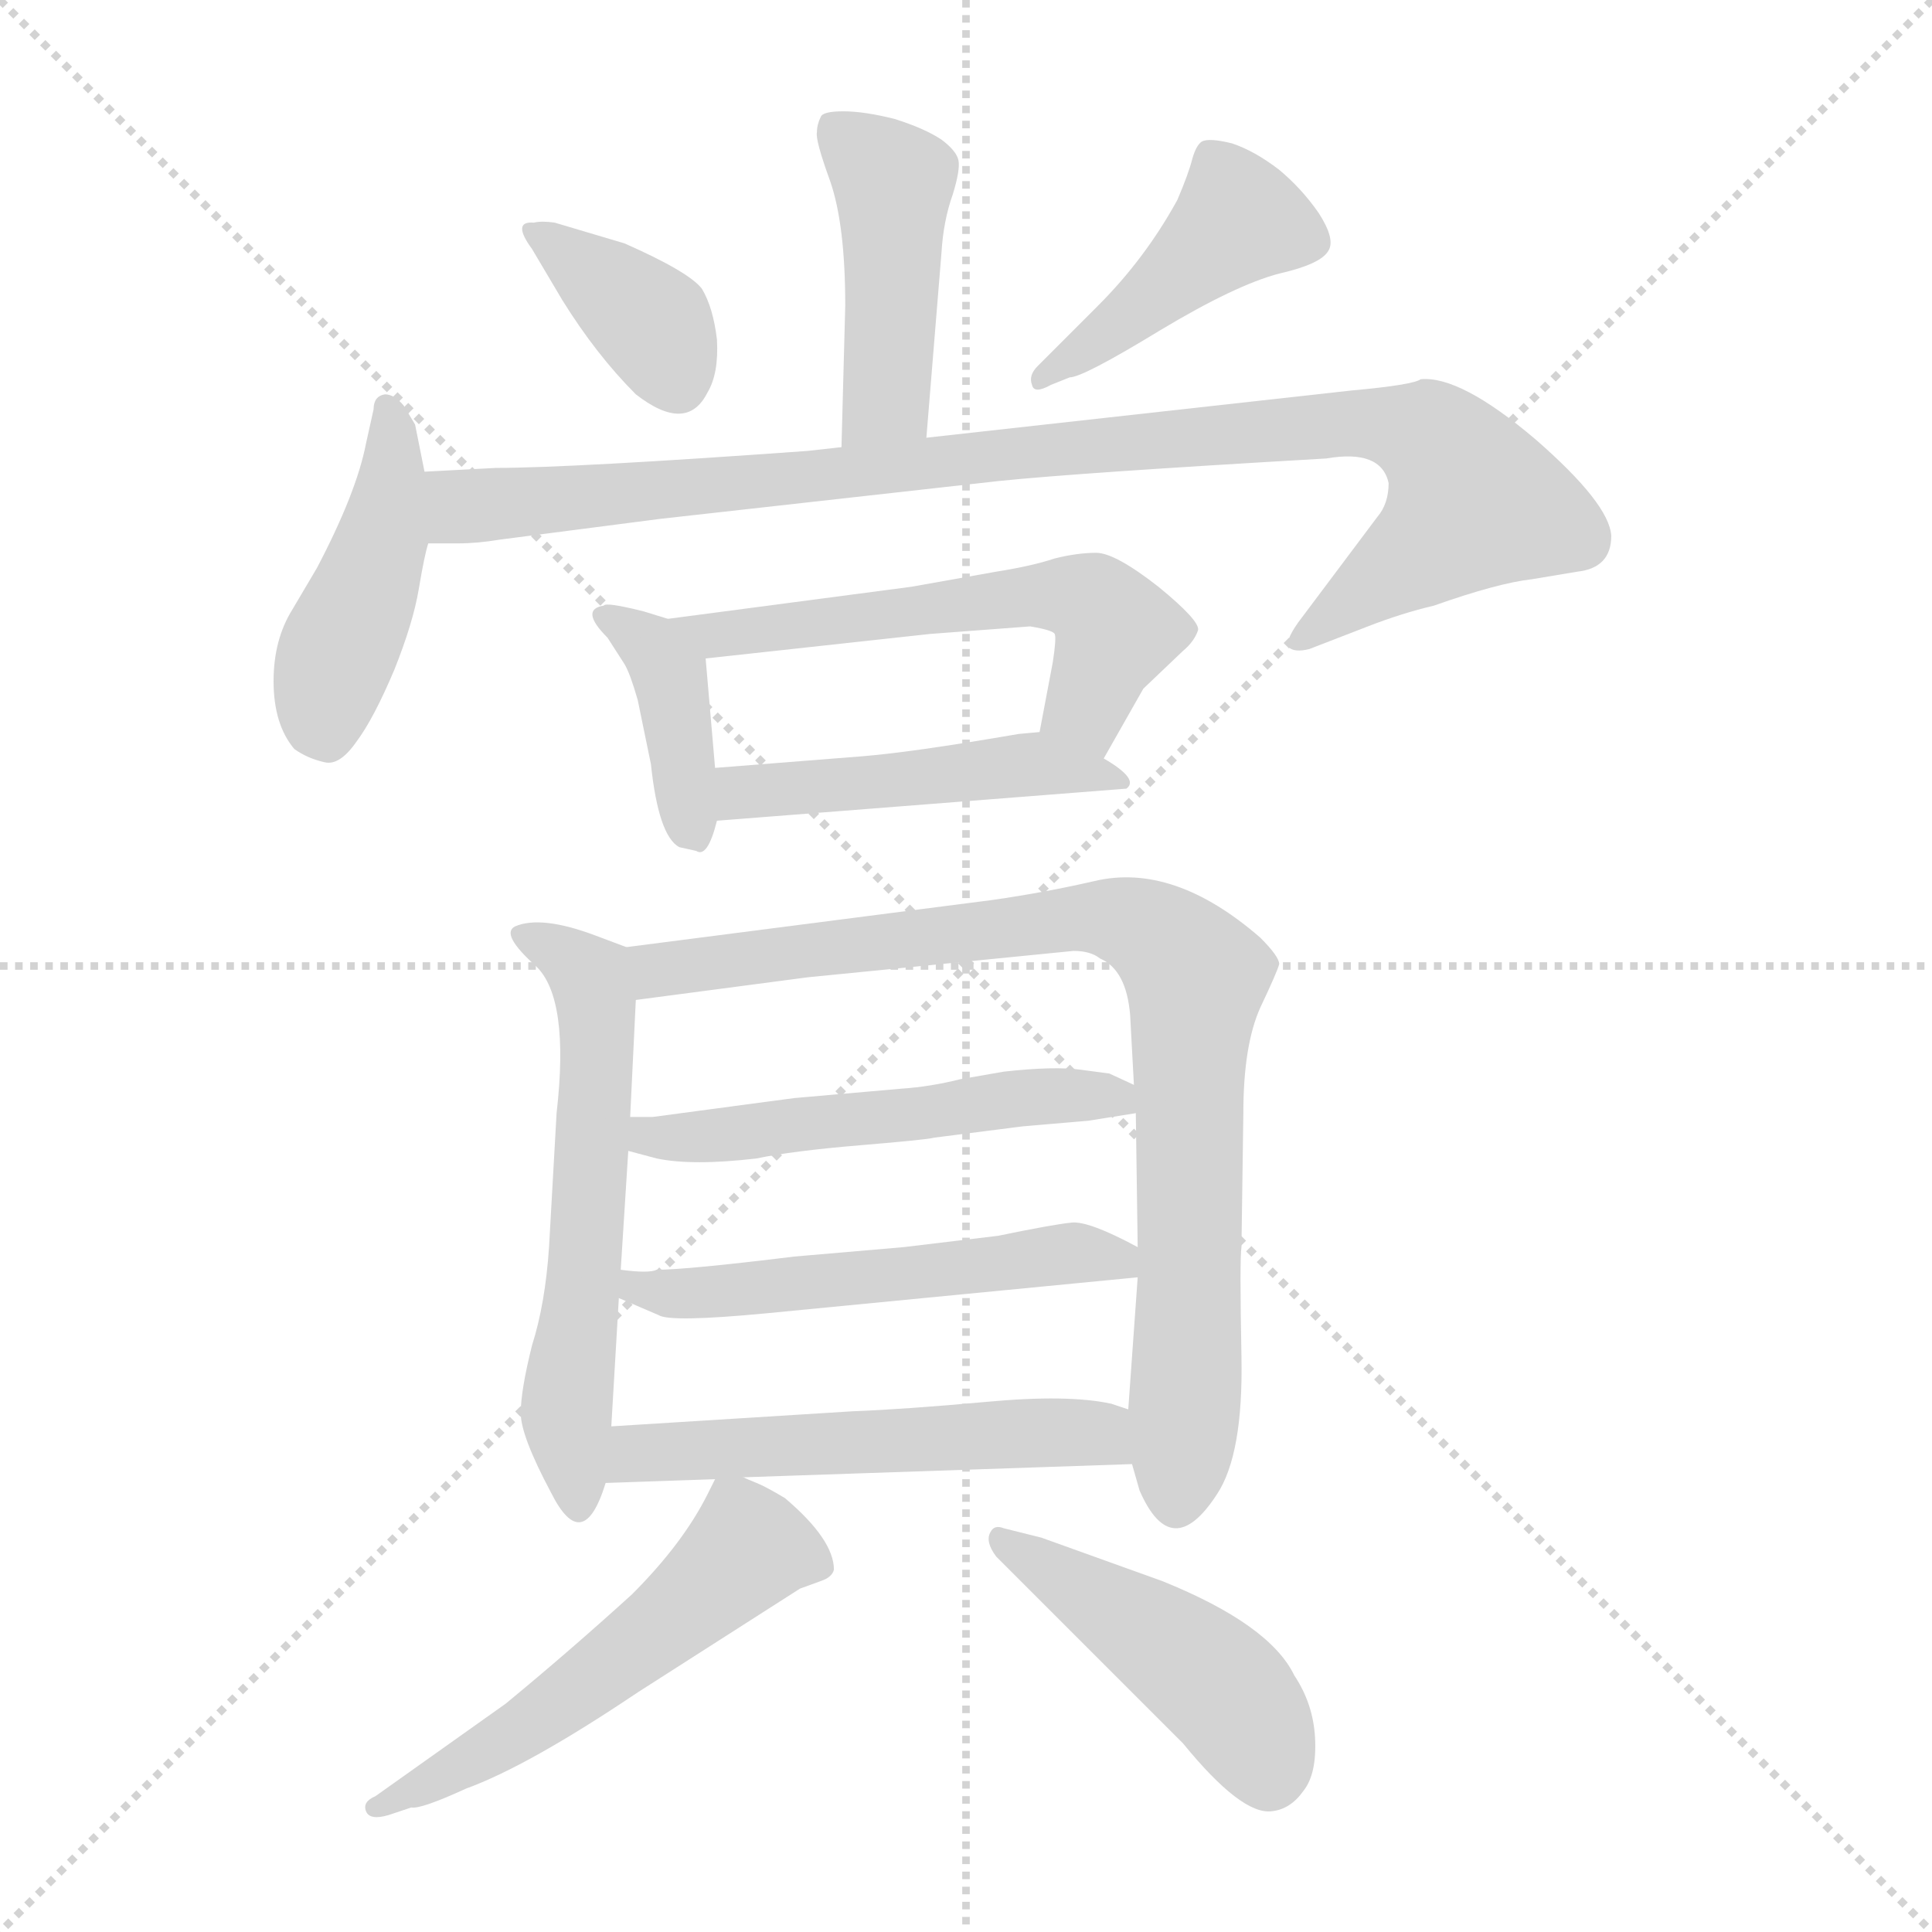 <svg xmlns="http://www.w3.org/2000/svg" version="1.1" viewBox="0 0 1024 1024">
  <g stroke="lightgray" stroke-dasharray="1,1" stroke-width="1" transform="scale(4, 4)">
    <line x1="0" y1="0" x2="256" y2="256" />
    <line x1="256" y1="0" x2="0" y2="256" />
    <line x1="128" y1="0" x2="128" y2="256" />
    <line x1="0" y1="128" x2="256" y2="128" />
  </g>
  <g transform="scale(1.0, -1.0) translate(0.0, -809.00)">
    <style type="text/css">
      
        @keyframes keyframes0 {
          from {
            stroke: blue;
            stroke-dashoffset: 438;
            stroke-width: 128;
          }
          59% {
            animation-timing-function: step-end;
            stroke: blue;
            stroke-dashoffset: 0;
            stroke-width: 128;
          }
          to {
            stroke: black;
            stroke-width: 1024;
          }
        }
        #make-me-a-hanzi-animation-0 {
          animation: keyframes0 0.606s both;
          animation-delay: 0s;
          animation-timing-function: linear;
        }
      
        @keyframes keyframes1 {
          from {
            stroke: blue;
            stroke-dashoffset: 363;
            stroke-width: 128;
          }
          54% {
            animation-timing-function: step-end;
            stroke: blue;
            stroke-dashoffset: 0;
            stroke-width: 128;
          }
          to {
            stroke: black;
            stroke-width: 1024;
          }
        }
        #make-me-a-hanzi-animation-1 {
          animation: keyframes1 0.545s both;
          animation-delay: 0.606s;
          animation-timing-function: linear;
        }
      
        @keyframes keyframes2 {
          from {
            stroke: blue;
            stroke-dashoffset: 429;
            stroke-width: 128;
          }
          58% {
            animation-timing-function: step-end;
            stroke: blue;
            stroke-dashoffset: 0;
            stroke-width: 128;
          }
          to {
            stroke: black;
            stroke-width: 1024;
          }
        }
        #make-me-a-hanzi-animation-2 {
          animation: keyframes2 0.599s both;
          animation-delay: 1.152s;
          animation-timing-function: linear;
        }
      
        @keyframes keyframes3 {
          from {
            stroke: blue;
            stroke-dashoffset: 431;
            stroke-width: 128;
          }
          58% {
            animation-timing-function: step-end;
            stroke: blue;
            stroke-dashoffset: 0;
            stroke-width: 128;
          }
          to {
            stroke: black;
            stroke-width: 1024;
          }
        }
        #make-me-a-hanzi-animation-3 {
          animation: keyframes3 0.601s both;
          animation-delay: 1.751s;
          animation-timing-function: linear;
        }
      
        @keyframes keyframes4 {
          from {
            stroke: blue;
            stroke-dashoffset: 949;
            stroke-width: 128;
          }
          76% {
            animation-timing-function: step-end;
            stroke: blue;
            stroke-dashoffset: 0;
            stroke-width: 128;
          }
          to {
            stroke: black;
            stroke-width: 1024;
          }
        }
        #make-me-a-hanzi-animation-4 {
          animation: keyframes4 1.022s both;
          animation-delay: 2.352s;
          animation-timing-function: linear;
        }
      
        @keyframes keyframes5 {
          from {
            stroke: blue;
            stroke-dashoffset: 382;
            stroke-width: 128;
          }
          55% {
            animation-timing-function: step-end;
            stroke: blue;
            stroke-dashoffset: 0;
            stroke-width: 128;
          }
          to {
            stroke: black;
            stroke-width: 1024;
          }
        }
        #make-me-a-hanzi-animation-5 {
          animation: keyframes5 0.561s both;
          animation-delay: 3.374s;
          animation-timing-function: linear;
        }
      
        @keyframes keyframes6 {
          from {
            stroke: blue;
            stroke-dashoffset: 557;
            stroke-width: 128;
          }
          64% {
            animation-timing-function: step-end;
            stroke: blue;
            stroke-dashoffset: 0;
            stroke-width: 128;
          }
          to {
            stroke: black;
            stroke-width: 1024;
          }
        }
        #make-me-a-hanzi-animation-6 {
          animation: keyframes6 0.703s both;
          animation-delay: 3.935s;
          animation-timing-function: linear;
        }
      
        @keyframes keyframes7 {
          from {
            stroke: blue;
            stroke-dashoffset: 463;
            stroke-width: 128;
          }
          60% {
            animation-timing-function: step-end;
            stroke: blue;
            stroke-dashoffset: 0;
            stroke-width: 128;
          }
          to {
            stroke: black;
            stroke-width: 1024;
          }
        }
        #make-me-a-hanzi-animation-7 {
          animation: keyframes7 0.627s both;
          animation-delay: 4.638s;
          animation-timing-function: linear;
        }
      
        @keyframes keyframes8 {
          from {
            stroke: blue;
            stroke-dashoffset: 571;
            stroke-width: 128;
          }
          65% {
            animation-timing-function: step-end;
            stroke: blue;
            stroke-dashoffset: 0;
            stroke-width: 128;
          }
          to {
            stroke: black;
            stroke-width: 1024;
          }
        }
        #make-me-a-hanzi-animation-8 {
          animation: keyframes8 0.715s both;
          animation-delay: 5.265s;
          animation-timing-function: linear;
        }
      
        @keyframes keyframes9 {
          from {
            stroke: blue;
            stroke-dashoffset: 836;
            stroke-width: 128;
          }
          73% {
            animation-timing-function: step-end;
            stroke: blue;
            stroke-dashoffset: 0;
            stroke-width: 128;
          }
          to {
            stroke: black;
            stroke-width: 1024;
          }
        }
        #make-me-a-hanzi-animation-9 {
          animation: keyframes9 0.93s both;
          animation-delay: 5.98s;
          animation-timing-function: linear;
        }
      
        @keyframes keyframes10 {
          from {
            stroke: blue;
            stroke-dashoffset: 514;
            stroke-width: 128;
          }
          63% {
            animation-timing-function: step-end;
            stroke: blue;
            stroke-dashoffset: 0;
            stroke-width: 128;
          }
          to {
            stroke: black;
            stroke-width: 1024;
          }
        }
        #make-me-a-hanzi-animation-10 {
          animation: keyframes10 0.668s both;
          animation-delay: 6.91s;
          animation-timing-function: linear;
        }
      
        @keyframes keyframes11 {
          from {
            stroke: blue;
            stroke-dashoffset: 522;
            stroke-width: 128;
          }
          63% {
            animation-timing-function: step-end;
            stroke: blue;
            stroke-dashoffset: 0;
            stroke-width: 128;
          }
          to {
            stroke: black;
            stroke-width: 1024;
          }
        }
        #make-me-a-hanzi-animation-11 {
          animation: keyframes11 0.675s both;
          animation-delay: 7.578s;
          animation-timing-function: linear;
        }
      
        @keyframes keyframes12 {
          from {
            stroke: blue;
            stroke-dashoffset: 527;
            stroke-width: 128;
          }
          63% {
            animation-timing-function: step-end;
            stroke: blue;
            stroke-dashoffset: 0;
            stroke-width: 128;
          }
          to {
            stroke: black;
            stroke-width: 1024;
          }
        }
        #make-me-a-hanzi-animation-12 {
          animation: keyframes12 0.679s both;
          animation-delay: 8.253s;
          animation-timing-function: linear;
        }
      
        @keyframes keyframes13 {
          from {
            stroke: blue;
            stroke-dashoffset: 534;
            stroke-width: 128;
          }
          63% {
            animation-timing-function: step-end;
            stroke: blue;
            stroke-dashoffset: 0;
            stroke-width: 128;
          }
          to {
            stroke: black;
            stroke-width: 1024;
          }
        }
        #make-me-a-hanzi-animation-13 {
          animation: keyframes13 0.685s both;
          animation-delay: 8.932s;
          animation-timing-function: linear;
        }
      
        @keyframes keyframes14 {
          from {
            stroke: blue;
            stroke-dashoffset: 450;
            stroke-width: 128;
          }
          59% {
            animation-timing-function: step-end;
            stroke: blue;
            stroke-dashoffset: 0;
            stroke-width: 128;
          }
          to {
            stroke: black;
            stroke-width: 1024;
          }
        }
        #make-me-a-hanzi-animation-14 {
          animation: keyframes14 0.616s both;
          animation-delay: 9.617s;
          animation-timing-function: linear;
        }
      
    </style>
    
      <path d="M 491 577 L 499 675 Q 500 692 505 706 Q 509 719 508 724 Q 507 729 499 735 Q 490 741 474 746 Q 458 750 447 750 Q 436 750 435 747 Q 433 743 433 739 Q 432 735 440 713 Q 448 690 448 647 L 446 572 C 445 542 489 547 491 577 Z" fill="lightgray" />
    
      <path d="M 331 680 L 294 691 Q 287 692 283 691 Q 271 692 282 677 L 298 650 Q 316 621 337 600 Q 364 579 375 601 Q 381 611 380 629 Q 378 646 372 656 Q 365 665 331 680 Z" fill="lightgray" />
    
      <path d="M 557 605 L 567 609 Q 574 609 615 634 Q 655 658 678 664 Q 700 669 704 676 Q 708 682 699 696 Q 690 709 678 719 Q 665 729 653 733 Q 641 736 637 734 Q 634 732 632 725 Q 630 717 624 703 Q 607 672 582 647 L 550 615 Q 545 610 547 605 Q 548 600 557 605 Z" fill="lightgray" />
    
      <path d="M 225 559 L 220 584 L 214 594 Q 209 600 204 600 Q 198 599 198 592 L 194 574 Q 189 548 168 508 L 155 486 Q 145 470 145 448 Q 145 425 156 412 Q 163 407 172 405 Q 180 403 189 416 Q 198 428 209 454 Q 219 479 222 497 Q 225 515 227 521 L 225 559 Z" fill="lightgray" />
    
      <path d="M 716 602 L 491 577 L 446 572 L 428 570 Q 303 561 263 561 L 225 559 C 195 557 197 521 227 521 L 243 521 Q 253 521 265 523 L 350 534 L 520 553 Q 552 557 669 564 L 703 566 Q 732 571 736 553 Q 736 542 730 535 L 688 479 Q 681 469 683 466 Q 686 463 694 465 L 725 477 Q 743 484 760 488 Q 794 500 812 502 L 836 506 Q 854 508 854 525 Q 853 542 814 576 Q 774 610 753 608 Q 749 605 716 602 Z" fill="lightgray" />
    
      <path d="M 354 481 L 341 485 Q 321 490 320 488 Q 307 486 322 471 L 331 457 Q 334 452 338 438 L 345 404 Q 349 366 360 360 L 369 358 Q 375 354 380 374 L 379 402 L 374 460 C 373 475 373 475 354 481 Z" fill="lightgray" />
    
      <path d="M 585 407 L 606 444 L 627 464 Q 633 469 635 475 Q 636 480 614 498 Q 591 516 581 516 Q 571 516 559 513 Q 547 509 528 506 L 483 498 L 354 481 C 324 477 344 457 374 460 L 493 473 L 546 477 Q 558 475 559 473 Q 560 471 558 458 L 551 421 C 545 392 570 381 585 407 Z" fill="lightgray" />
    
      <path d="M 380 374 L 597 391 Q 604 396 585 407 C 561 422 561 422 551 421 L 540 420 Q 482 410 455 408 L 379 402 C 349 400 350 372 380 374 Z" fill="lightgray" />
    
      <path d="M 332 307 L 316 313 Q 287 324 273 318 Q 265 314 284 297 Q 302 280 295 219 L 291 148 Q 289 118 282 96 Q 276 72 276 60 Q 276 48 292 18 Q 309 -16 321 23 L 324 53 L 328 121 L 329 136 L 333 199 L 334 217 L 337 279 C 338 305 338 305 332 307 Z" fill="lightgray" />
    
      <path d="M 600 33 L 604 19 Q 621 -20 645 17 Q 659 38 658 90 Q 657 142 658 148 L 659 219 Q 659 255 668 275 Q 677 294 678 298 Q 678 302 668 312 Q 622 352 580 342 Q 554 336 526 332 L 332 307 C 302 303 307 275 337 279 L 428 291 L 569 305 Q 578 305 583 301 Q 597 295 599 271 L 601 234 L 602 219 L 603 148 L 603 132 L 598 62 L 600 33 Z" fill="lightgray" />
    
      <path d="M 588 240 L 573 242 Q 559 244 532 241 L 509 237 Q 493 233 478 232 L 421 227 L 346 217 L 334 217 C 304 217 304 207 333 199 L 348 195 Q 367 191 401 195 Q 420 199 456 202 Q 492 205 495 206 L 542 212 L 577 215 L 602 219 C 625 223 625 223 601 234 L 588 240 Z" fill="lightgray" />
    
      <path d="M 603 148 Q 577 162 568 161 Q 558 160 529 154 L 479 148 L 421 143 Q 364 136 348 136 Q 344 134 329 136 C 299 139 300 133 328 121 L 349 112 Q 355 108 407 113 L 603 132 C 629 135 629 135 603 148 Z" fill="lightgray" />
    
      <path d="M 394 26 L 600 33 C 630 34 626 53 598 62 L 589 65 Q 566 70 523 66 Q 479 62 452 61 L 324 53 C 294 51 291 22 321 23 L 379 25 L 394 26 Z" fill="lightgray" />
    
      <path d="M 379 25 L 375 17 Q 362 -9 335 -36 Q 302 -66 268 -94 L 199 -143 Q 192 -146 194 -151 Q 196 -156 206 -153 L 218 -149 Q 223 -150 247 -139 Q 280 -127 338 -88 L 424 -33 L 435 -29 Q 441 -27 442 -23 Q 442 -7 416 15 Q 406 21 401 23 Q 396 25 394 26 C 382 31 382 31 379 25 Z" fill="lightgray" />
    
      <path d="M 528 -16 L 627 -115 Q 658 -153 674 -151 Q 684 -150 691 -140 Q 698 -131 697 -112 Q 696 -94 686 -79 Q 673 -52 616 -29 L 552 -6 L 532 -1 Q 527 1 525 -3 Q 522 -8 528 -16 Z" fill="lightgray" />
    
    
      <clipPath id="make-me-a-hanzi-clip-0">
        <path d="M 491 577 L 499 675 Q 500 692 505 706 Q 509 719 508 724 Q 507 729 499 735 Q 490 741 474 746 Q 458 750 447 750 Q 436 750 435 747 Q 433 743 433 739 Q 432 735 440 713 Q 448 690 448 647 L 446 572 C 445 542 489 547 491 577 Z" />
      </clipPath>
      <path clip-path="url(#make-me-a-hanzi-clip-0)" d="M 443 741 L 474 712 L 470 598 L 453 579" fill="none" id="make-me-a-hanzi-animation-0" stroke-dasharray="310 620" stroke-linecap="round" />
    
      <clipPath id="make-me-a-hanzi-clip-1">
        <path d="M 331 680 L 294 691 Q 287 692 283 691 Q 271 692 282 677 L 298 650 Q 316 621 337 600 Q 364 579 375 601 Q 381 611 380 629 Q 378 646 372 656 Q 365 665 331 680 Z" />
      </clipPath>
      <path clip-path="url(#make-me-a-hanzi-clip-1)" d="M 289 684 L 342 641 L 359 606" fill="none" id="make-me-a-hanzi-animation-1" stroke-dasharray="235 470" stroke-linecap="round" />
    
      <clipPath id="make-me-a-hanzi-clip-2">
        <path d="M 557 605 L 567 609 Q 574 609 615 634 Q 655 658 678 664 Q 700 669 704 676 Q 708 682 699 696 Q 690 709 678 719 Q 665 729 653 733 Q 641 736 637 734 Q 634 732 632 725 Q 630 717 624 703 Q 607 672 582 647 L 550 615 Q 545 610 547 605 Q 548 600 557 605 Z" />
      </clipPath>
      <path clip-path="url(#make-me-a-hanzi-clip-2)" d="M 693 681 L 656 693 L 599 641 L 552 609" fill="none" id="make-me-a-hanzi-animation-2" stroke-dasharray="301 602" stroke-linecap="round" />
    
      <clipPath id="make-me-a-hanzi-clip-3">
        <path d="M 225 559 L 220 584 L 214 594 Q 209 600 204 600 Q 198 599 198 592 L 194 574 Q 189 548 168 508 L 155 486 Q 145 470 145 448 Q 145 425 156 412 Q 163 407 172 405 Q 180 403 189 416 Q 198 428 209 454 Q 219 479 222 497 Q 225 515 227 521 L 225 559 Z" />
      </clipPath>
      <path clip-path="url(#make-me-a-hanzi-clip-3)" d="M 206 592 L 203 526 L 175 453 L 173 422" fill="none" id="make-me-a-hanzi-animation-3" stroke-dasharray="303 606" stroke-linecap="round" />
    
      <clipPath id="make-me-a-hanzi-clip-4">
        <path d="M 716 602 L 491 577 L 446 572 L 428 570 Q 303 561 263 561 L 225 559 C 195 557 197 521 227 521 L 243 521 Q 253 521 265 523 L 350 534 L 520 553 Q 552 557 669 564 L 703 566 Q 732 571 736 553 Q 736 542 730 535 L 688 479 Q 681 469 683 466 Q 686 463 694 465 L 725 477 Q 743 484 760 488 Q 794 500 812 502 L 836 506 Q 854 508 854 525 Q 853 542 814 576 Q 774 610 753 608 Q 749 605 716 602 Z" />
      </clipPath>
      <path clip-path="url(#make-me-a-hanzi-clip-4)" d="M 231 528 L 247 541 L 560 572 L 727 585 L 758 577 L 772 563 L 780 541 L 689 471" fill="none" id="make-me-a-hanzi-animation-4" stroke-dasharray="821 1642" stroke-linecap="round" />
    
      <clipPath id="make-me-a-hanzi-clip-5">
        <path d="M 354 481 L 341 485 Q 321 490 320 488 Q 307 486 322 471 L 331 457 Q 334 452 338 438 L 345 404 Q 349 366 360 360 L 369 358 Q 375 354 380 374 L 379 402 L 374 460 C 373 475 373 475 354 481 Z" />
      </clipPath>
      <path clip-path="url(#make-me-a-hanzi-clip-5)" d="M 322 480 L 347 465 L 355 450 L 368 371" fill="none" id="make-me-a-hanzi-animation-5" stroke-dasharray="254 508" stroke-linecap="round" />
    
      <clipPath id="make-me-a-hanzi-clip-6">
        <path d="M 585 407 L 606 444 L 627 464 Q 633 469 635 475 Q 636 480 614 498 Q 591 516 581 516 Q 571 516 559 513 Q 547 509 528 506 L 483 498 L 354 481 C 324 477 344 457 374 460 L 493 473 L 546 477 Q 558 475 559 473 Q 560 471 558 458 L 551 421 C 545 392 570 381 585 407 Z" />
      </clipPath>
      <path clip-path="url(#make-me-a-hanzi-clip-6)" d="M 362 478 L 380 472 L 539 493 L 578 491 L 591 475 L 576 433 L 582 417" fill="none" id="make-me-a-hanzi-animation-6" stroke-dasharray="429 858" stroke-linecap="round" />
    
      <clipPath id="make-me-a-hanzi-clip-7">
        <path d="M 380 374 L 597 391 Q 604 396 585 407 C 561 422 561 422 551 421 L 540 420 Q 482 410 455 408 L 379 402 C 349 400 350 372 380 374 Z" />
      </clipPath>
      <path clip-path="url(#make-me-a-hanzi-clip-7)" d="M 387 381 L 394 389 L 533 404 L 589 395" fill="none" id="make-me-a-hanzi-animation-7" stroke-dasharray="335 670" stroke-linecap="round" />
    
      <clipPath id="make-me-a-hanzi-clip-8">
        <path d="M 332 307 L 316 313 Q 287 324 273 318 Q 265 314 284 297 Q 302 280 295 219 L 291 148 Q 289 118 282 96 Q 276 72 276 60 Q 276 48 292 18 Q 309 -16 321 23 L 324 53 L 328 121 L 329 136 L 333 199 L 334 217 L 337 279 C 338 305 338 305 332 307 Z" />
      </clipPath>
      <path clip-path="url(#make-me-a-hanzi-clip-8)" d="M 280 313 L 303 301 L 315 282 L 310 130 L 300 59 L 307 17" fill="none" id="make-me-a-hanzi-animation-8" stroke-dasharray="443 886" stroke-linecap="round" />
    
      <clipPath id="make-me-a-hanzi-clip-9">
        <path d="M 600 33 L 604 19 Q 621 -20 645 17 Q 659 38 658 90 Q 657 142 658 148 L 659 219 Q 659 255 668 275 Q 677 294 678 298 Q 678 302 668 312 Q 622 352 580 342 Q 554 336 526 332 L 332 307 C 302 303 307 275 337 279 L 428 291 L 569 305 Q 578 305 583 301 Q 597 295 599 271 L 601 234 L 602 219 L 603 148 L 603 132 L 598 62 L 600 33 Z" />
      </clipPath>
      <path clip-path="url(#make-me-a-hanzi-clip-9)" d="M 340 301 L 349 295 L 577 323 L 619 309 L 634 291 L 631 101 L 624 20" fill="none" id="make-me-a-hanzi-animation-9" stroke-dasharray="708 1416" stroke-linecap="round" />
    
      <clipPath id="make-me-a-hanzi-clip-10">
        <path d="M 588 240 L 573 242 Q 559 244 532 241 L 509 237 Q 493 233 478 232 L 421 227 L 346 217 L 334 217 C 304 217 304 207 333 199 L 348 195 Q 367 191 401 195 Q 420 199 456 202 Q 492 205 495 206 L 542 212 L 577 215 L 602 219 C 625 223 625 223 601 234 L 588 240 Z" />
      </clipPath>
      <path clip-path="url(#make-me-a-hanzi-clip-10)" d="M 340 212 L 345 206 L 377 206 L 541 228 L 594 226" fill="none" id="make-me-a-hanzi-animation-10" stroke-dasharray="386 772" stroke-linecap="round" />
    
      <clipPath id="make-me-a-hanzi-clip-11">
        <path d="M 603 148 Q 577 162 568 161 Q 558 160 529 154 L 479 148 L 421 143 Q 364 136 348 136 Q 344 134 329 136 C 299 139 300 133 328 121 L 349 112 Q 355 108 407 113 L 603 132 C 629 135 629 135 603 148 Z" />
      </clipPath>
      <path clip-path="url(#make-me-a-hanzi-clip-11)" d="M 335 128 L 375 123 L 570 145 L 591 143 L 595 136" fill="none" id="make-me-a-hanzi-animation-11" stroke-dasharray="394 788" stroke-linecap="round" />
    
      <clipPath id="make-me-a-hanzi-clip-12">
        <path d="M 394 26 L 600 33 C 630 34 626 53 598 62 L 589 65 Q 566 70 523 66 Q 479 62 452 61 L 324 53 C 294 51 291 22 321 23 L 379 25 L 394 26 Z" />
      </clipPath>
      <path clip-path="url(#make-me-a-hanzi-clip-12)" d="M 328 30 L 346 40 L 516 49 L 581 50 L 592 40" fill="none" id="make-me-a-hanzi-animation-12" stroke-dasharray="399 798" stroke-linecap="round" />
    
      <clipPath id="make-me-a-hanzi-clip-13">
        <path d="M 379 25 L 375 17 Q 362 -9 335 -36 Q 302 -66 268 -94 L 199 -143 Q 192 -146 194 -151 Q 196 -156 206 -153 L 218 -149 Q 223 -150 247 -139 Q 280 -127 338 -88 L 424 -33 L 435 -29 Q 441 -27 442 -23 Q 442 -7 416 15 Q 406 21 401 23 Q 396 25 394 26 C 382 31 382 31 379 25 Z" />
      </clipPath>
      <path clip-path="url(#make-me-a-hanzi-clip-13)" d="M 433 -19 L 397 -12 L 279 -107 L 200 -149" fill="none" id="make-me-a-hanzi-animation-13" stroke-dasharray="406 812" stroke-linecap="round" />
    
      <clipPath id="make-me-a-hanzi-clip-14">
        <path d="M 528 -16 L 627 -115 Q 658 -153 674 -151 Q 684 -150 691 -140 Q 698 -131 697 -112 Q 696 -94 686 -79 Q 673 -52 616 -29 L 552 -6 L 532 -1 Q 527 1 525 -3 Q 522 -8 528 -16 Z" />
      </clipPath>
      <path clip-path="url(#make-me-a-hanzi-clip-14)" d="M 530 -9 L 638 -77 L 662 -105 L 673 -132" fill="none" id="make-me-a-hanzi-animation-14" stroke-dasharray="322 644" stroke-linecap="round" />
    
  </g>
</svg>